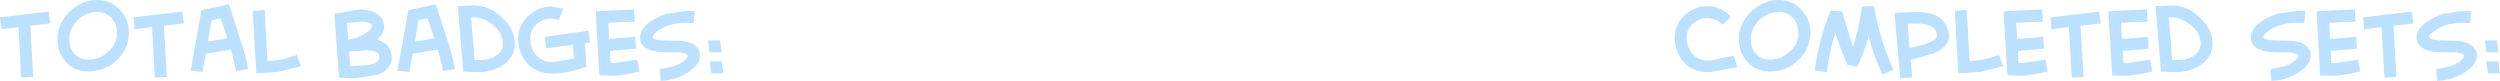 <?xml version="1.0" encoding="UTF-8" standalone="no"?>
<svg xmlns:ffdec="https://www.free-decompiler.com/flash" xmlns:xlink="http://www.w3.org/1999/xlink" ffdec:objectType="shape" height="11.2px" width="346.2px" xmlns="http://www.w3.org/2000/svg">
  <g transform="matrix(1.0, 0.0, 0.0, 1.0, -103.05, -26.25)">
    <path d="M110.0 29.5 L107.25 29.8 107.65 36.9 106.0 37.0 105.6 30.0 103.25 30.3 103.05 28.65 109.8 27.85 110.0 29.5" fill="#bce0ff" fill-rule="evenodd" stroke="none"/>
    <path d="M119.65 27.6 Q120.9 28.85 120.9 30.8 120.9 33.05 119.2 34.6 117.6 36.15 115.25 36.15 113.35 36.15 112.15 34.8 111.0 33.6 111.0 31.6 111.0 29.5 112.7 27.85 114.4 26.25 116.5 26.25 118.4 26.25 119.65 27.6 M112.65 31.6 Q112.65 32.95 113.35 33.7 114.1 34.5 115.3 34.5 116.9 34.5 118.05 33.4 119.25 32.35 119.25 30.85 119.25 29.6 118.5 28.75 117.65 27.9 116.5 27.9 115.1 27.9 113.85 29.0 112.65 30.2 112.65 31.6" fill="#bce0ff" fill-rule="evenodd" stroke="none"/>
    <path d="M128.5 29.5 L125.75 29.8 126.15 36.9 124.5 37.0 124.1 30.0 121.7 30.3 121.55 28.65 128.3 27.85 128.5 29.5" fill="#bce0ff" fill-rule="evenodd" stroke="none"/>
    <path d="M134.55 31.55 L133.6 28.8 132.35 29.05 131.85 32.0 134.55 31.55 M136.2 31.3 Q137.1 33.95 137.4 35.8 L135.75 36.1 135.05 33.1 131.55 33.7 131.1 36.2 129.45 36.05 130.95 27.65 134.75 26.85 136.2 31.3" fill="#bce0ff" fill-rule="evenodd" stroke="none"/>
    <path d="M144.75 35.4 L141.65 36.2 138.55 36.4 138.05 27.75 139.7 27.65 140.1 34.7 Q142.05 34.65 144.15 33.85 L144.75 35.4" fill="#bce0ff" fill-rule="evenodd" stroke="none"/>
    <path d="M151.4 33.4 L151.55 35.4 154.1 35.25 Q155.6 34.95 155.6 34.15 155.6 33.2 153.7 33.2 L151.4 33.4 M154.55 29.85 Q154.55 29.25 152.9 29.25 L151.1 29.45 151.25 31.75 Q152.65 31.55 153.75 30.8 154.55 30.3 154.55 29.85 M156.75 32.65 Q157.3 33.3 157.3 34.2 157.3 35.85 155.4 36.6 L152.15 37.1 150.0 37.0 149.35 28.15 152.85 27.55 Q154.05 27.55 155.05 28.05 156.25 28.75 156.25 29.9 156.25 30.8 155.3 31.75 156.25 32.0 156.75 32.65" fill="#bce0ff" fill-rule="evenodd" stroke="none"/>
    <path d="M162.25 28.8 L161.0 29.05 160.5 32.0 163.2 31.55 162.25 28.8 M166.05 35.8 L164.4 36.1 163.7 33.1 160.2 33.7 159.75 36.2 158.1 36.05 159.6 27.65 163.4 26.85 164.85 31.3 Q165.75 33.95 166.05 35.8" fill="#bce0ff" fill-rule="evenodd" stroke="none"/>
    <path d="M174.35 32.25 Q174.35 34.2 172.65 35.3 171.15 36.25 169.15 36.25 L167.2 36.15 166.45 27.1 168.65 27.0 Q170.75 27.0 172.5 28.6 174.35 30.3 174.35 32.25 M168.3 28.65 L168.75 34.55 169.05 34.55 Q170.45 34.65 171.4 34.15 172.7 33.55 172.7 32.3 172.7 30.85 171.3 29.7 169.95 28.6 168.45 28.65 L168.3 28.65" fill="#bce0ff" fill-rule="evenodd" stroke="none"/>
    <path d="M181.05 27.45 L180.45 29.0 179.45 28.8 Q178.3 28.8 177.35 29.6 176.45 30.45 176.45 31.6 L176.5 32.15 Q177.05 34.85 179.7 34.85 L182.5 34.35 182.4 32.45 178.7 32.95 178.5 31.35 184.55 30.5 184.75 32.15 184.05 32.25 184.25 35.5 Q181.55 36.45 179.6 36.45 177.05 36.45 175.75 34.65 174.8 33.25 174.8 31.65 174.8 29.8 176.2 28.45 177.6 27.15 179.45 27.15 L181.05 27.45" fill="#bce0ff" fill-rule="evenodd" stroke="none"/>
    <path d="M187.5 33.3 L187.6 34.95 188.05 35.0 191.3 34.5 191.6 36.15 189.95 36.5 188.3 36.75 186.05 36.7 185.55 27.8 190.85 27.55 190.95 29.25 187.3 29.4 187.4 31.65 191.0 31.35 191.15 33.0 187.5 33.3" fill="#bce0ff" fill-rule="evenodd" stroke="none"/>
    <path d="M199.25 27.8 L199.1 29.45 198.2 29.4 Q195.45 29.4 193.8 30.8 193.45 31.1 193.45 31.35 L193.45 31.45 Q193.65 31.8 194.9 31.85 L197.35 31.9 Q198.9 32.05 199.45 32.7 200.0 33.2 200.0 33.9 200.0 35.45 197.5 36.75 196.1 37.4 194.55 37.45 L194.4 35.85 196.4 35.4 Q197.55 35.0 198.15 34.3 L198.3 34.0 Q198.3 33.65 197.0 33.5 L195.45 33.5 Q191.7 33.5 191.7 31.45 191.7 30.3 193.0 29.3 194.05 28.6 195.4 28.15 L198.1 27.75 199.25 27.8" fill="#bce0ff" fill-rule="evenodd" stroke="none"/>
    <path d="M203.2 36.4 L201.55 36.4 201.35 34.75 203.0 34.75 203.2 36.4 M203.0 33.5 L201.3 33.5 201.1 31.85 202.75 31.85 203.0 33.5" fill="#bce0ff" fill-rule="evenodd" stroke="none"/>
    <path d="M336.65 32.0 Q337.2 34.65 339.8 34.65 L343.1 33.95 343.65 35.55 339.75 36.25 Q337.1 36.25 335.9 34.45 334.95 33.05 334.95 31.5 334.95 29.7 336.3 28.4 337.7 27.1 339.55 27.1 341.4 27.1 342.75 28.55 L341.6 29.7 Q340.7 28.75 339.45 28.75 338.4 28.75 337.45 29.55 336.6 30.35 336.6 31.5 L336.65 32.0" fill="#bce0ff" fill-rule="evenodd" stroke="none"/>
    <path d="M352.5 27.6 Q353.75 28.85 353.75 30.8 353.75 33.05 352.05 34.6 350.45 36.15 348.1 36.15 346.3 36.15 345.0 34.8 343.85 33.6 343.85 31.6 343.85 29.5 345.55 27.85 347.25 26.25 349.35 26.25 351.25 26.25 352.5 27.6 M345.5 31.6 Q345.5 32.95 346.2 33.7 346.95 34.5 348.15 34.5 349.75 34.5 350.9 33.4 352.1 32.35 352.1 30.85 352.1 29.6 351.35 28.75 350.6 27.9 349.35 27.9 347.95 27.9 346.7 29.0 345.5 30.2 345.5 31.6" fill="#bce0ff" fill-rule="evenodd" stroke="none"/>
    <path d="M362.55 27.1 Q363.4 31.85 365.25 35.9 L363.75 36.6 Q362.4 33.65 361.8 31.3 L361.75 31.45 Q361.3 33.25 360.25 35.5 L358.9 35.25 Q357.8 32.8 357.2 30.75 356.4 33.35 356.0 36.25 L354.35 36.0 Q354.95 31.65 356.55 27.7 L358.15 27.85 359.65 32.75 Q360.6 29.7 360.9 27.15 L362.55 27.1" fill="#bce0ff" fill-rule="evenodd" stroke="none"/>
    <path d="M367.5 32.9 L369.7 32.35 Q371.3 31.75 371.3 31.15 L371.25 31.05 Q371.15 29.5 368.35 29.5 L367.2 29.55 367.5 32.9 M372.95 31.2 Q372.95 32.7 370.95 33.6 L367.65 34.55 367.85 36.95 366.2 37.1 365.4 28.05 368.15 27.9 Q370.15 27.9 371.15 28.4 372.5 29.05 372.9 30.75 L372.95 31.2" fill="#bce0ff" fill-rule="evenodd" stroke="none"/>
    <path d="M380.45 35.4 L377.35 36.2 374.25 36.4 373.75 27.75 375.4 27.65 375.8 34.7 Q377.75 34.65 379.85 33.85 L380.45 35.4" fill="#bce0ff" fill-rule="evenodd" stroke="none"/>
    <path d="M383.05 35.0 L386.3 34.5 386.6 36.15 384.95 36.5 383.3 36.75 381.05 36.7 380.5 27.8 385.85 27.55 385.95 29.25 382.25 29.4 382.4 31.65 386.0 31.35 386.1 33.0 382.5 33.3 382.55 34.95 383.05 35.0" fill="#bce0ff" fill-rule="evenodd" stroke="none"/>
    <path d="M393.95 29.5 L391.15 29.8 391.6 36.9 389.95 37.0 389.55 30.0 387.15 30.3 387.0 28.65 393.75 27.85 393.95 29.5" fill="#bce0ff" fill-rule="evenodd" stroke="none"/>
    <path d="M397.0 33.3 L397.1 34.95 397.55 35.0 400.8 34.5 401.1 36.15 399.45 36.5 397.8 36.75 395.55 36.7 395.0 27.8 400.35 27.55 400.45 29.25 396.75 29.4 396.9 31.65 400.5 31.35 400.6 33.0 397.0 33.3" fill="#bce0ff" fill-rule="evenodd" stroke="none"/>
    <path d="M407.8 32.3 Q407.8 30.85 406.4 29.7 405.05 28.6 403.6 28.65 L403.4 28.65 403.85 34.55 404.2 34.55 Q405.55 34.65 406.5 34.15 407.8 33.55 407.8 32.3 M409.45 32.25 Q409.45 34.2 407.75 35.3 406.25 36.25 404.25 36.25 L402.3 36.15 401.55 27.1 403.75 27.0 Q405.95 27.0 407.6 28.6 409.45 30.25 409.45 32.25" fill="#bce0ff" fill-rule="evenodd" stroke="none"/>
    <path d="M422.3 27.8 L422.15 29.45 421.25 29.4 Q418.5 29.4 416.85 30.8 416.5 31.1 416.5 31.35 L416.5 31.45 Q416.7 31.8 417.95 31.85 L420.4 31.9 Q421.95 32.05 422.5 32.7 423.05 33.2 423.05 33.9 423.05 35.45 420.55 36.75 419.15 37.4 417.6 37.45 L417.45 35.85 419.45 35.4 Q420.6 35.0 421.2 34.3 L421.35 34.0 Q421.35 33.65 420.05 33.5 L418.5 33.5 Q414.75 33.5 414.75 31.45 414.75 30.3 416.05 29.3 417.1 28.6 418.45 28.15 L421.15 27.75 422.3 27.8" fill="#bce0ff" fill-rule="evenodd" stroke="none"/>
    <path d="M423.85 27.8 L429.15 27.55 429.25 29.25 425.6 29.4 425.7 31.65 429.3 31.35 429.45 33.0 425.8 33.3 425.9 34.95 426.35 35.0 429.6 34.5 429.9 36.15 428.25 36.5 426.6 36.75 424.35 36.7 423.85 27.8" fill="#bce0ff" fill-rule="evenodd" stroke="none"/>
    <path d="M437.25 29.5 L434.5 29.8 434.9 36.9 433.25 37.0 432.85 30.0 430.45 30.3 430.3 28.65 437.05 27.85 437.25 29.5" fill="#bce0ff" fill-rule="evenodd" stroke="none"/>
    <path d="M446.05 33.9 Q446.05 35.5 443.5 36.75 442.15 37.4 440.55 37.45 L440.4 35.85 442.45 35.4 Q443.65 34.95 444.15 34.3 L444.3 34.0 Q444.3 33.65 443.05 33.5 L441.5 33.5 Q437.7 33.5 437.7 31.45 437.7 30.3 439.05 29.3 440.1 28.6 441.45 28.15 L444.15 27.75 445.3 27.8 445.1 29.45 444.25 29.4 Q441.4 29.4 439.85 30.8 439.45 31.1 439.45 31.35 L439.5 31.45 Q439.65 31.75 440.95 31.85 L443.4 31.9 Q444.85 32.05 445.5 32.7 446.05 33.25 446.05 33.9" fill="#bce0ff" fill-rule="evenodd" stroke="none"/>
    <path d="M449.25 36.4 L447.6 36.4 447.35 34.75 449.0 34.75 449.25 36.4 M449.05 33.5 L447.35 33.5 447.15 31.85 448.8 31.85 449.05 33.5" fill="#bce0ff" fill-rule="evenodd" stroke="none"/>
  </g>
</svg>
